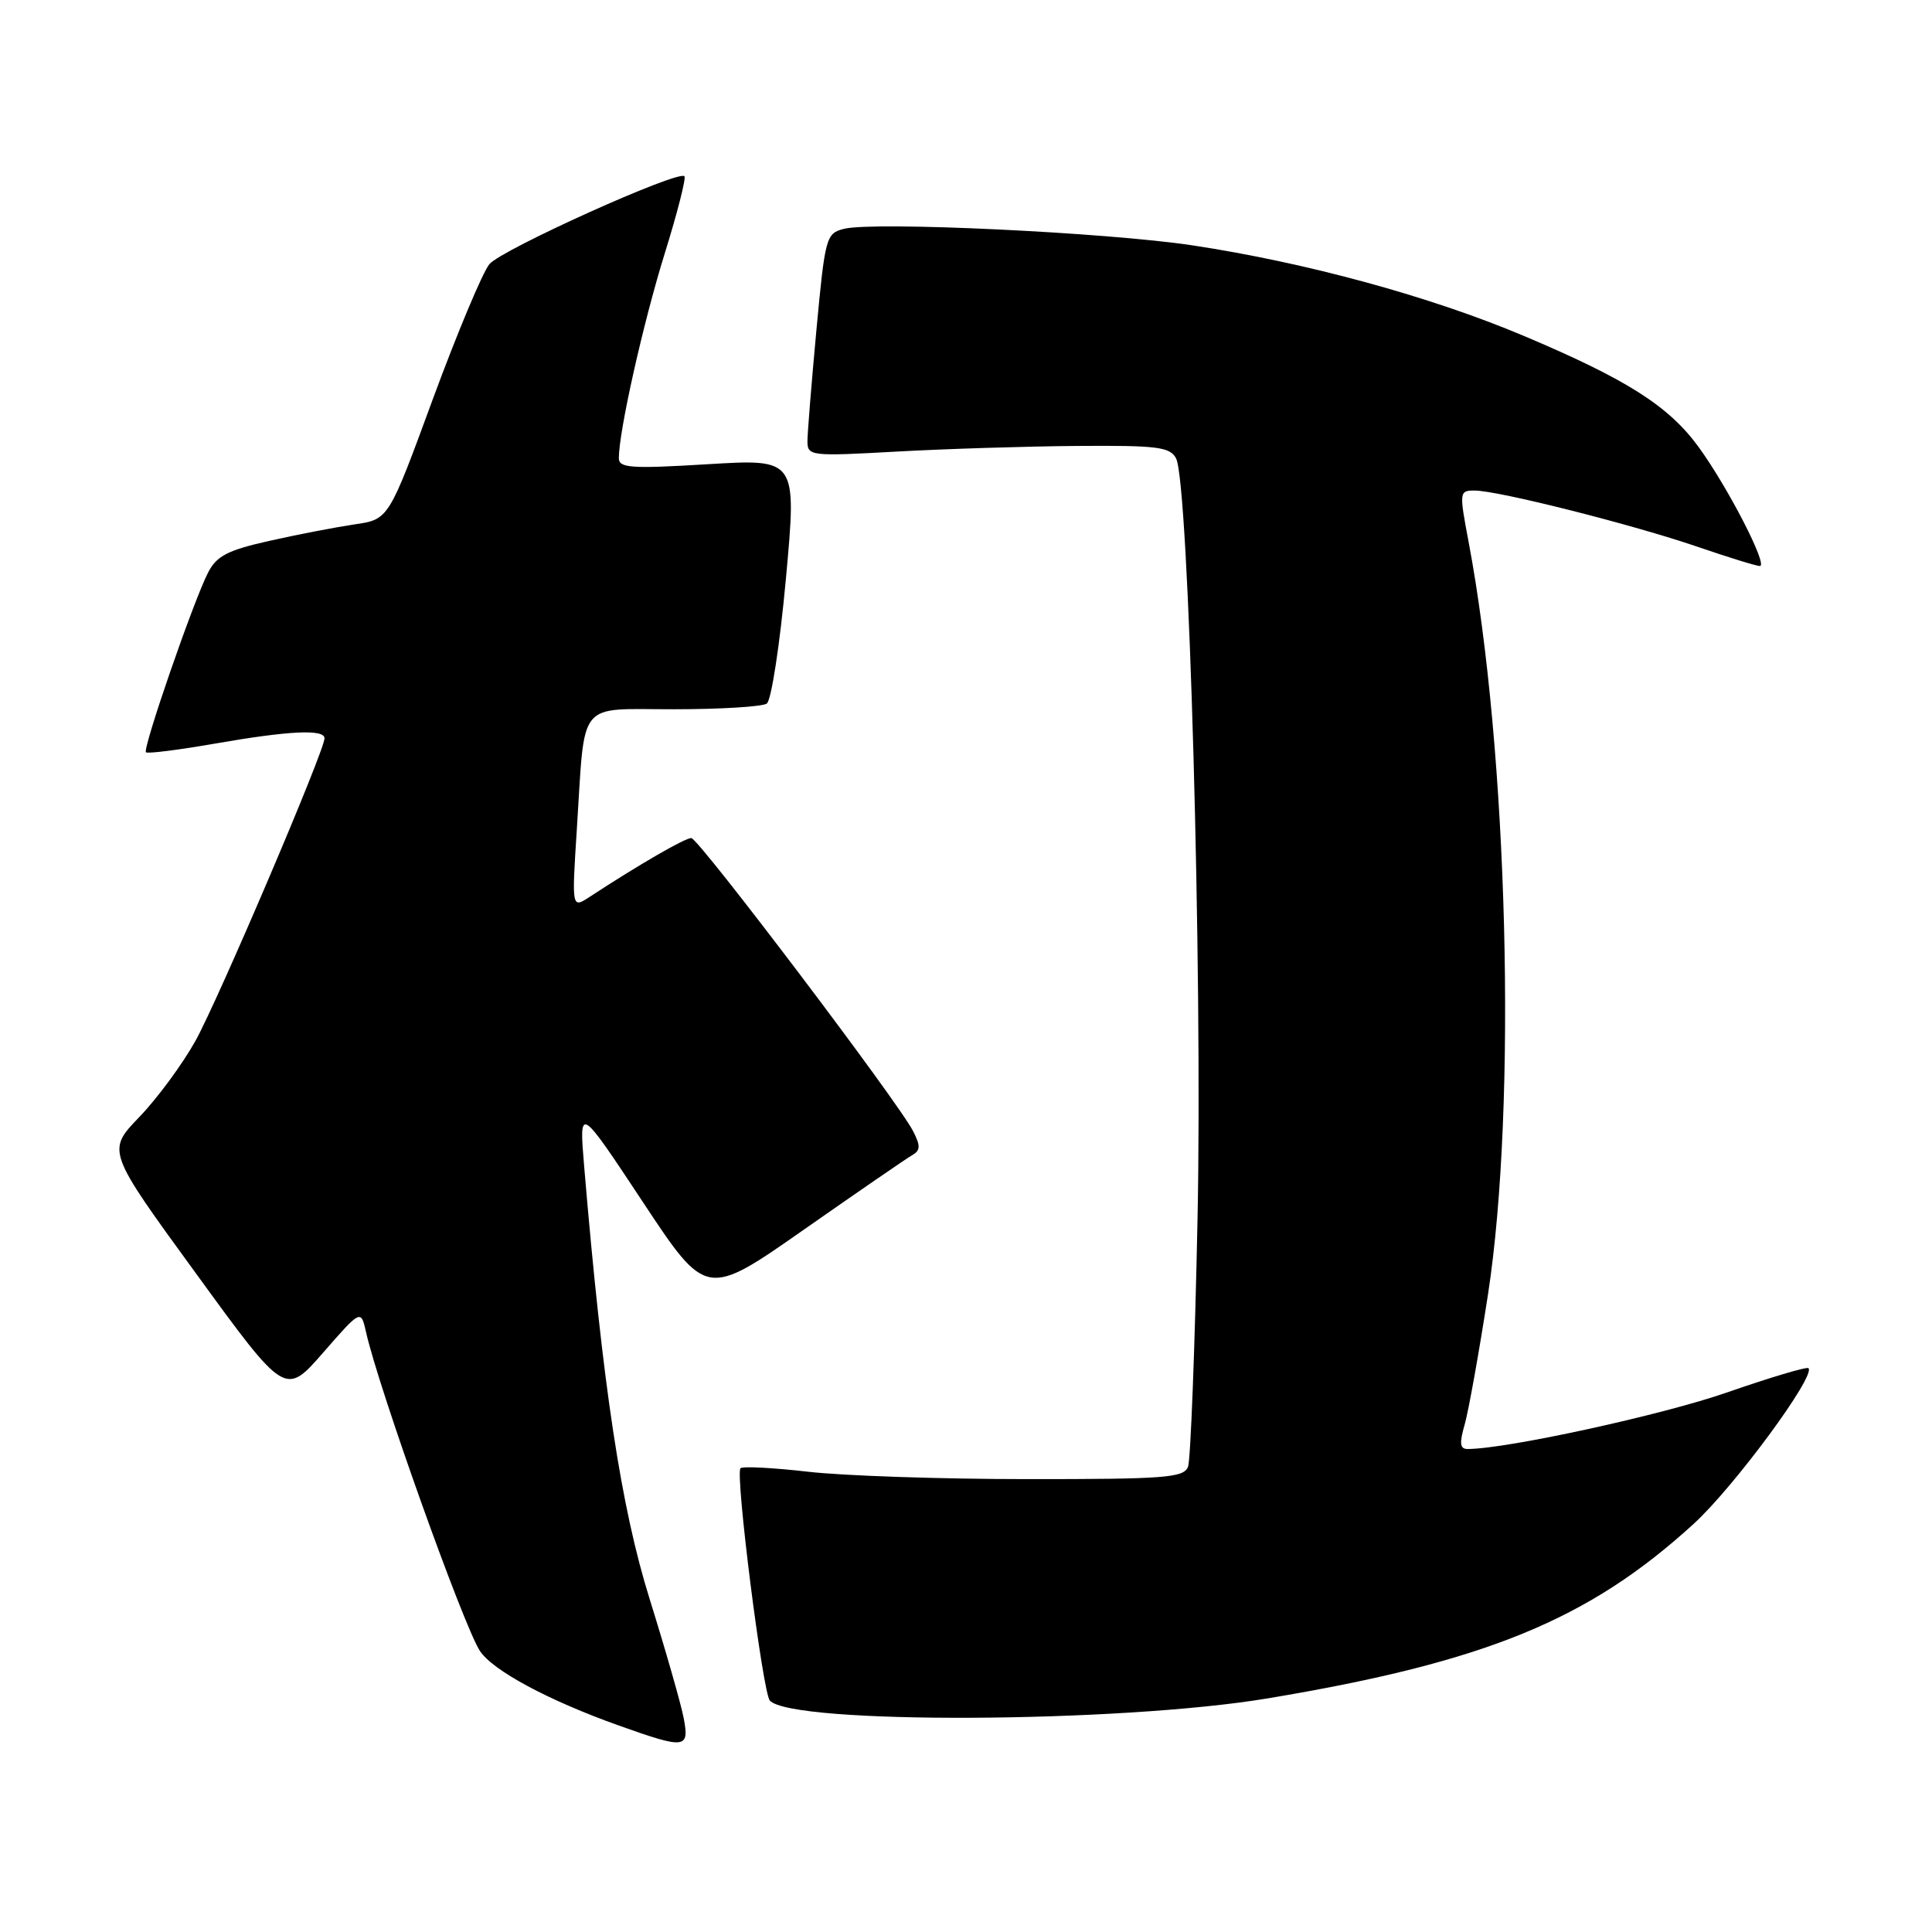 <?xml version="1.0" encoding="UTF-8" standalone="no"?>
<!DOCTYPE svg PUBLIC "-//W3C//DTD SVG 1.1//EN" "http://www.w3.org/Graphics/SVG/1.1/DTD/svg11.dtd" >
<svg xmlns="http://www.w3.org/2000/svg" xmlns:xlink="http://www.w3.org/1999/xlink" version="1.1" viewBox="0 0 256 256">
 <g >
 <path fill="currentColor"
d=" M 90.60 227.69 C 90.26 225.88 88.23 218.77 86.09 211.91 C 82.28 199.71 79.85 183.65 77.40 154.50 C 76.73 146.50 76.73 146.50 85.16 159.24 C 93.59 171.98 93.59 171.98 106.55 162.91 C 113.67 157.93 120.11 153.50 120.86 153.07 C 121.97 152.44 121.99 151.84 121.00 149.90 C 119.05 146.06 92.59 111.10 91.61 111.05 C 90.82 111.00 84.67 114.56 78.13 118.84 C 75.76 120.39 75.76 120.39 76.43 109.94 C 77.56 92.46 76.31 94.00 89.33 93.98 C 95.47 93.98 100.99 93.64 101.60 93.23 C 102.20 92.83 103.34 85.40 104.14 76.65 C 105.59 60.80 105.59 60.80 93.80 61.51 C 83.59 62.13 82.00 62.02 82.00 60.70 C 82.00 57.16 85.22 42.80 88.06 33.65 C 89.75 28.23 90.93 23.59 90.69 23.35 C 89.85 22.52 66.49 33.05 64.85 35.00 C 63.95 36.08 60.58 44.13 57.35 52.89 C 51.50 68.83 51.50 68.83 47.00 69.48 C 44.52 69.85 39.45 70.82 35.73 71.66 C 30.18 72.90 28.72 73.65 27.58 75.85 C 25.67 79.53 18.87 99.21 19.34 99.68 C 19.55 99.89 23.67 99.37 28.49 98.53 C 38.30 96.82 43.00 96.59 43.00 97.83 C 43.00 99.48 28.92 132.48 25.90 137.92 C 24.19 140.99 20.85 145.53 18.47 148.00 C 14.14 152.50 14.14 152.50 25.97 168.74 C 37.79 184.99 37.79 184.99 42.81 179.24 C 47.82 173.50 47.82 173.50 48.50 176.50 C 50.16 183.94 61.39 215.36 63.58 218.74 C 65.26 221.34 72.69 225.33 82.00 228.64 C 90.81 231.78 91.36 231.72 90.60 227.69 Z  M 168.00 225.04 C 196.88 220.22 210.51 214.63 224.43 201.91 C 229.76 197.04 240.63 182.30 239.63 181.29 C 239.41 181.07 234.56 182.52 228.86 184.50 C 220.29 187.49 199.60 192.00 194.47 192.00 C 193.44 192.00 193.35 191.26 194.08 188.75 C 194.59 186.96 195.98 179.20 197.17 171.50 C 201.03 146.38 199.82 99.44 194.60 71.82 C 193.34 65.15 193.36 65.00 195.40 65.00 C 198.50 65.00 216.39 69.52 224.93 72.45 C 229.01 73.85 232.73 75.00 233.19 75.00 C 234.33 75.00 228.93 64.51 225.05 59.20 C 221.10 53.79 215.56 50.27 201.92 44.51 C 189.53 39.28 173.12 34.80 158.00 32.51 C 146.57 30.79 115.81 29.33 111.84 30.32 C 109.46 30.92 109.33 31.40 108.18 43.72 C 107.53 50.75 106.99 57.40 106.99 58.50 C 107.00 60.42 107.45 60.47 118.75 59.84 C 125.21 59.48 136.00 59.14 142.71 59.09 C 153.39 59.01 155.04 59.22 155.84 60.75 C 157.52 63.99 159.35 128.78 158.68 161.47 C 158.33 178.66 157.76 193.46 157.42 194.36 C 156.86 195.81 154.35 196.00 136.14 195.99 C 124.79 195.99 111.70 195.55 107.06 195.01 C 102.42 194.48 98.39 194.27 98.12 194.55 C 97.39 195.27 101.07 224.33 102.01 225.34 C 104.94 228.52 148.36 228.32 168.00 225.04 Z "/>
</g>
</svg>